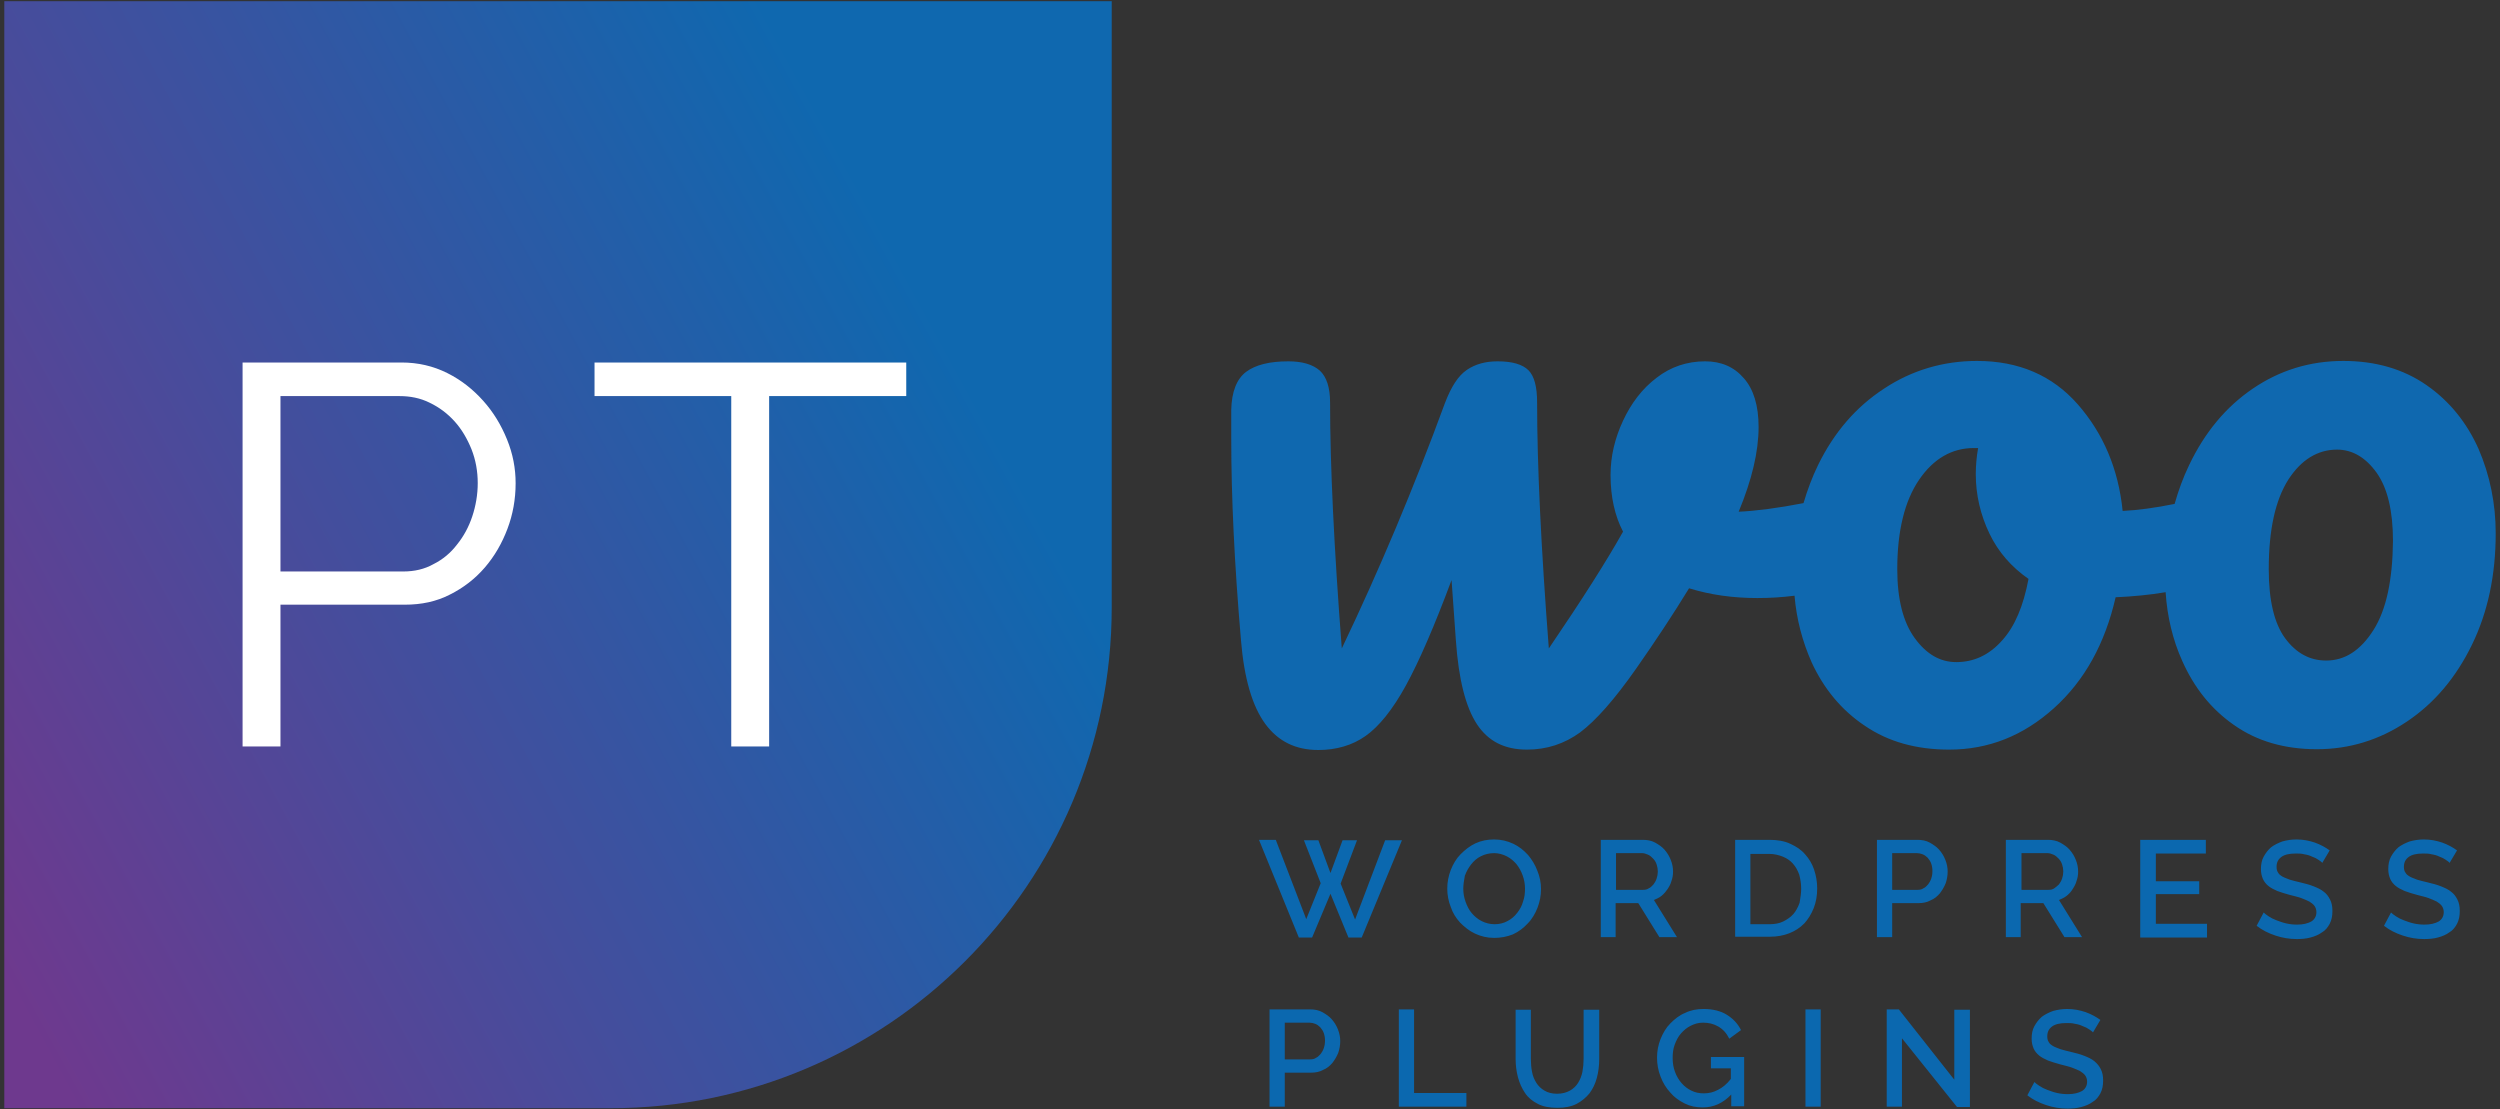 <?xml version="1.0" encoding="UTF-8"?> <svg xmlns="http://www.w3.org/2000/svg" viewBox="0 0 640 284" xml:space="preserve"><rect x="0" y="0" width="640" height="284" fill="#333333" stroke="none"/><style>.st2{fill:#fff}.st3{fill:#0b68af}</style><g id="Logos"><path d="M634.5 114.9c-3-6.7-7.4-12.2-13.3-16.3-5.9-4.1-13-6.2-21.3-6.2-8.6 0-16.3 2.4-23.2 7.1-6.9 4.7-12.3 11.2-16.3 19.6-1.5 3.1-2.7 6.4-3.7 9.9-4.9 1-9.3 1.6-13.3 1.8-1.1-10.8-5-19.9-11.5-27.3-6.5-7.4-15.1-11.1-25.8-11.1-8.7 0-16.7 2.4-23.8 7.1-7.2 4.7-12.8 11.2-16.9 19.6-1.5 3.1-2.7 6.3-3.7 9.7-6.7 1.3-12.2 2-16.6 2.2 3.4-8.2 5.1-15.4 5.1-21.7 0-5.5-1.3-9.7-3.8-12.5-2.5-2.9-5.8-4.3-9.9-4.3-4.6 0-8.8 1.4-12.4 4.2-3.7 2.8-6.5 6.5-8.6 11-2.1 4.5-3.2 9.1-3.2 13.9 0 5.6 1.1 10.5 3.2 14.5-4.2 7.5-10.5 17.4-19 29.9-2-25.9-3-46.9-3-63 0-3.9-.7-6.7-2.2-8.2-1.5-1.5-4.1-2.3-7.9-2.3-3.1 0-5.7.7-7.9 2.2-2.2 1.5-4 4.3-5.6 8.5-8 21.8-16.8 42.7-26.4 62.8-2-25.9-3-46.9-3-63 0-3.8-.9-6.5-2.6-8.1-1.8-1.6-4.5-2.4-8.1-2.4-4.8 0-8.4.9-10.8 2.7-2.4 1.8-3.7 5.1-3.8 9.7v7.4c0 14.8.8 32 2.5 51.7.8 9.7 2.9 16.8 6.2 21.3 3.3 4.5 7.8 6.7 13.6 6.7 4.6 0 8.7-1.2 12.1-3.6 3.4-2.4 6.9-6.7 10.3-12.9 3.4-6.2 7.3-15.2 11.7-27l1.1 15.4c.7 10 2.5 17.1 5.4 21.5 2.9 4.4 7.1 6.5 12.8 6.5 5.1 0 9.6-1.5 13.6-4.4 4-3 8.8-8.4 14.4-16.4 4.9-7 9.4-13.8 13.5-20.5 5.5 1.7 11.3 2.5 17.5 2.5 3.2 0 6.4-.2 9.5-.6.5 6 2 11.7 4.4 17.1 3.1 6.7 7.6 12.2 13.6 16.2 6 4.1 13.2 6.1 21.6 6.1 10 0 18.9-3.5 26.8-10.6 7.9-7.1 13.1-16.6 15.8-28.4 4.4-.2 8.7-.6 12.8-1.3.4 6.2 1.8 12.2 4.3 17.7 3 6.7 7.3 12.2 13.2 16.3 5.8 4.1 12.9 6.2 21.2 6.2 8.4 0 16.1-2.4 23.1-7.1 7-4.7 12.5-11.2 16.6-19.6 4.1-8.4 6.1-17.9 6.1-28.6 0-7.6-1.5-14.9-4.4-21.6zm-122 49.1c-3.3 3.7-7.2 5.5-11.7 5.5-4.1 0-7.6-2-10.6-6.1s-4.5-10-4.5-17.7c0-9.8 1.9-17.5 5.6-22.9 3.7-5.4 8.4-8.1 14-8.1h1.1c-.4 2.2-.6 4.5-.6 6.7 0 5.3 1.2 10.4 3.5 15.2 2.3 4.8 5.7 8.6 10 11.6-1.3 6.9-3.5 12.2-6.8 15.8zm95.1-2.7c-3.3 5.2-7.3 7.8-12.1 7.8-4.2 0-7.7-1.9-10.5-5.7-2.8-3.8-4.2-9.7-4.2-17.7 0-10.1 1.7-17.7 5-22.9 3.3-5.1 7.5-7.7 12.5-7.7 3.9 0 7.3 2 10.1 5.9 2.8 3.9 4.2 9.8 4.2 17.5-.1 10-1.7 17.6-5 22.8z" fill="#0f68af"></path><linearGradient id="SVGID_1_" gradientUnits="userSpaceOnUse" x1="-23.123" y1="206.197" x2="314.643" y2="22.671"><stop offset="0" stop-color="#6e398e"></stop><stop offset=".754" stop-color="#0f68af"></stop></linearGradient><path d="M156.3 283.7H1.1V.3h283.5v155.2c0 70.8-57.5 128.2-128.3 128.2z" fill="url(#SVGID_1_)"></path><path class="st2" d="M62.1 191.2V92.8h40.7c4.2 0 8.1.9 11.7 2.7 3.6 1.8 6.6 4.2 9.2 7.1 2.6 2.9 4.6 6.2 6.1 9.9s2.2 7.4 2.2 11.2c0 4.1-.7 8-2.1 11.7-1.4 3.7-3.3 7-5.8 9.9-2.5 2.9-5.5 5.2-8.9 6.9-3.5 1.8-7.3 2.6-11.6 2.6H71.8v36.3h-9.7zm9.7-44.9h31.4c2.9 0 5.5-.6 7.8-1.9 2.4-1.2 4.4-2.9 6-5 1.7-2.1 3-4.5 3.9-7.2.9-2.7 1.4-5.6 1.4-8.5 0-3-.5-5.9-1.6-8.7-1.1-2.7-2.5-5.1-4.3-7.1-1.8-2-3.9-3.6-6.4-4.8-2.4-1.2-5-1.7-7.7-1.7H71.8v44.9zM231.9 101.4h-35v89.7h-9.7v-89.7h-35v-8.6H232v8.6z"></path><g><path class="st3" d="M333.8 215.1h3.7l3.1 8.4 3.1-8.4h3.7l-4.2 11.1 3.7 9.2 7.7-20.3h4.3L348.6 240h-3.4l-4.6-11.2-4.7 11.2h-3.4l-10.2-25h4.3l7.8 20.3 3.7-9.2-4.3-11zM382.5 240.1c-1.8 0-3.4-.4-4.9-1.1-1.5-.7-2.7-1.7-3.8-2.8-1.1-1.2-1.9-2.5-2.4-4-.6-1.5-.9-3.1-.9-4.7 0-1.7.3-3.2.9-4.8.6-1.5 1.4-2.9 2.5-4s2.3-2.1 3.8-2.8c1.5-.7 3.1-1 4.8-1 1.8 0 3.4.4 4.9 1.1 1.5.7 2.7 1.7 3.8 2.9 1 1.2 1.8 2.5 2.4 4.1.6 1.5.9 3 .9 4.6 0 1.7-.3 3.2-.9 4.8-.6 1.5-1.4 2.9-2.5 4-1.1 1.2-2.3 2.1-3.8 2.8-1.5.6-3.1.9-4.8.9zm-7.9-12.6c0 1.2.2 2.3.6 3.4.4 1.1.9 2.1 1.6 2.9.7.8 1.5 1.5 2.5 2s2.1.8 3.3.8c1.3 0 2.4-.3 3.3-.8 1-.5 1.8-1.2 2.5-2.1.7-.9 1.2-1.8 1.5-2.9.4-1.1.5-2.2.5-3.3 0-1.2-.2-2.3-.6-3.4-.4-1.1-.9-2-1.6-2.9-.7-.8-1.5-1.5-2.5-2s-2.1-.8-3.2-.8c-1.3 0-2.4.3-3.4.8s-1.8 1.2-2.5 2.1-1.2 1.8-1.6 2.9c-.2 1.1-.4 2.2-.4 3.3zM409.8 239.9V215h10.8c1.1 0 2.2.2 3.1.7.9.5 1.8 1.1 2.4 1.8.7.8 1.2 1.6 1.6 2.6.4 1 .6 2 .6 3 0 .8-.1 1.6-.4 2.4-.2.8-.6 1.5-1 2.1s-.9 1.2-1.5 1.7-1.3.8-2 1.1l5.9 9.5h-4.5l-5.4-8.7h-5.8v8.7h-3.8zm3.9-12.1h6.9c.6 0 1.1-.1 1.5-.4.5-.2.8-.6 1.2-1 .3-.4.6-.9.8-1.5.2-.6.3-1.2.3-1.8 0-.6-.1-1.2-.3-1.8-.2-.6-.5-1.1-.9-1.5-.4-.4-.8-.8-1.3-1-.5-.2-1-.4-1.5-.4h-6.7v9.4zM444.2 239.9V215h8.8c2 0 3.8.3 5.3 1s2.8 1.5 3.8 2.7c1 1.1 1.8 2.4 2.3 3.9.5 1.5.8 3.1.8 4.8 0 1.9-.3 3.6-.9 5.1-.6 1.5-1.4 2.8-2.4 3.9-1.1 1.1-2.3 1.9-3.8 2.5-1.5.6-3.2.9-5 .9h-8.9zm16.9-12.4c0-1.3-.2-2.5-.5-3.6-.4-1.1-.9-2-1.6-2.8-.7-.8-1.6-1.4-2.6-1.8-1-.4-2.2-.7-3.4-.7h-4.9v18h4.9c1.3 0 2.5-.2 3.5-.7 1-.5 1.9-1.1 2.6-1.9.7-.8 1.2-1.8 1.6-2.9.2-1.2.4-2.4.4-3.6zM480.5 239.9V215h10.4c1.1 0 2.2.2 3.1.7.9.5 1.8 1.1 2.4 1.8.7.8 1.2 1.6 1.6 2.6.4 1 .6 2 .6 3 0 1.1-.2 2.1-.5 3-.4 1-.9 1.8-1.5 2.6-.7.8-1.4 1.4-2.4 1.8-.9.5-1.9.7-3.1.7h-6.7v8.7h-3.9zm3.9-12.1h6.5c.6 0 1.1-.1 1.5-.4.5-.2.8-.6 1.2-1 .3-.4.6-.9.8-1.5.2-.6.3-1.2.3-1.9s-.1-1.3-.3-1.9c-.2-.6-.5-1-.9-1.5-.4-.4-.8-.7-1.3-.9-.5-.2-1-.3-1.5-.3h-6.3v9.4zM513.5 239.9V215h10.8c1.1 0 2.2.2 3.1.7.9.5 1.8 1.1 2.4 1.8.7.8 1.2 1.6 1.6 2.6.4 1 .6 2 .6 3 0 .8-.1 1.6-.4 2.4-.2.8-.6 1.5-1 2.1-.4.7-.9 1.2-1.5 1.7s-1.3.8-2 1.1l5.9 9.5h-4.5l-5.4-8.7h-5.8v8.7h-3.8zm4-12.1h6.9c.6 0 1.1-.1 1.5-.4s.8-.6 1.2-1c.3-.4.6-.9.8-1.5.2-.6.3-1.2.3-1.8 0-.6-.1-1.2-.3-1.8-.2-.6-.5-1.1-.9-1.5-.4-.4-.8-.8-1.3-1s-1-.4-1.5-.4h-6.7v9.4zM565 236.5v3.5h-17.1v-25h16.8v3.5h-12.8v7.1H563v3.3h-11.1v7.6H565zM594.5 220.9c-.2-.3-.6-.5-1-.8-.4-.3-1-.6-1.6-.8-.6-.3-1.3-.5-2-.6-.7-.2-1.4-.2-2.2-.2-1.7 0-2.9.3-3.7.9-.8.6-1.2 1.4-1.2 2.5 0 .6.1 1.1.4 1.5.2.4.6.7 1.1 1 .5.3 1.2.5 1.9.8.8.2 1.7.5 2.7.7 1.3.3 2.4.6 3.4 1s1.9.8 2.6 1.4c.7.5 1.2 1.2 1.6 2 .4.8.6 1.7.6 2.9 0 1.3-.2 2.3-.7 3.3-.5.9-1.1 1.7-2 2.2-.8.6-1.8 1-2.9 1.3-1.1.3-2.3.4-3.5.4-1.9 0-3.7-.3-5.5-.9-1.8-.6-3.4-1.4-4.8-2.5l1.8-3.4c.3.3.7.6 1.3 1 .6.4 1.2.7 2 1 .8.3 1.6.6 2.5.8.9.2 1.8.3 2.8.3 1.5 0 2.7-.3 3.6-.8.8-.5 1.3-1.3 1.3-2.4 0-.6-.2-1.2-.5-1.6-.3-.4-.8-.8-1.3-1.1-.6-.3-1.3-.6-2.1-.9-.8-.3-1.8-.5-2.9-.8-1.2-.3-2.3-.7-3.2-1-.9-.4-1.7-.8-2.3-1.3-.6-.5-1.1-1.1-1.4-1.8-.3-.7-.5-1.5-.5-2.5 0-1.2.2-2.3.7-3.2.5-.9 1.1-1.7 1.9-2.4.8-.6 1.8-1.1 2.9-1.5 1.1-.3 2.3-.5 3.6-.5 1.7 0 3.2.3 4.7.8 1.4.5 2.7 1.2 3.8 2l-1.9 3.2zM627.1 220.9c-.2-.3-.6-.5-1-.8-.4-.3-1-.6-1.6-.8-.6-.3-1.3-.5-2-.6-.7-.2-1.4-.2-2.2-.2-1.7 0-2.9.3-3.7.9-.8.6-1.2 1.4-1.2 2.5 0 .6.1 1.1.4 1.5.2.4.6.7 1.1 1 .5.3 1.2.5 1.9.8.8.2 1.7.5 2.7.7 1.3.3 2.4.6 3.4 1s1.9.8 2.6 1.4c.7.5 1.2 1.2 1.6 2 .4.8.6 1.7.6 2.9 0 1.3-.2 2.3-.7 3.3-.5.9-1.1 1.7-2 2.2-.8.6-1.8 1-2.9 1.3-1.1.3-2.3.4-3.5.4-1.9 0-3.7-.3-5.5-.9-1.8-.6-3.4-1.4-4.8-2.5l1.8-3.4c.3.3.7.6 1.3 1 .6.4 1.2.7 2 1 .8.3 1.6.6 2.5.8.9.2 1.8.3 2.8.3 1.5 0 2.7-.3 3.6-.8.8-.5 1.3-1.3 1.3-2.4 0-.6-.2-1.2-.5-1.6-.3-.4-.8-.8-1.3-1.1-.6-.3-1.3-.6-2.1-.9-.8-.3-1.8-.5-2.9-.8-1.2-.3-2.3-.7-3.2-1-.9-.4-1.7-.8-2.3-1.3-.6-.5-1.1-1.1-1.4-1.8-.3-.7-.5-1.5-.5-2.5 0-1.2.2-2.3.7-3.2.5-.9 1.1-1.7 1.9-2.4.8-.6 1.8-1.1 2.9-1.5 1.1-.3 2.3-.5 3.6-.5 1.7 0 3.2.3 4.7.8 1.4.5 2.7 1.2 3.8 2l-1.9 3.2z"></path><g><path class="st3" d="M325 283.3v-24.9h10.4c1.1 0 2.2.2 3.1.7.9.5 1.8 1.1 2.4 1.8.7.8 1.2 1.6 1.6 2.6.4 1 .6 2 .6 3 0 1.1-.2 2.1-.5 3-.4 1-.9 1.8-1.5 2.6-.7.8-1.4 1.4-2.4 1.8-.9.5-1.9.7-3.1.7h-6.7v8.7H325zm3.9-12.1h6.5c.6 0 1.1-.1 1.5-.4.5-.2.8-.6 1.2-1 .3-.4.6-.9.8-1.5.2-.6.3-1.2.3-1.9s-.1-1.3-.3-1.9c-.2-.6-.5-1-.9-1.5-.4-.4-.8-.7-1.3-.9-.5-.2-1-.3-1.5-.3h-6.3v9.4zM358.1 283.3v-24.9h3.9v21.4h13.4v3.5h-17.3zM398.6 280c1.3 0 2.4-.3 3.3-.8.9-.5 1.6-1.2 2.1-2s.9-1.8 1.1-2.8c.2-1.1.3-2.2.3-3.3v-12.6h4v12.6c0 1.7-.2 3.3-.6 4.8-.4 1.5-1 2.8-1.9 4-.9 1.1-2 2-3.3 2.7-1.4.7-3 1-4.9 1-2 0-3.7-.3-5-1-1.4-.7-2.5-1.6-3.3-2.8-.8-1.2-1.4-2.5-1.8-4-.4-1.5-.6-3.1-.6-4.7v-12.6h3.9v12.6c0 1.1.1 2.3.3 3.3.2 1.1.6 2 1.1 2.8.5.8 1.2 1.5 2.1 2 .8.5 1.9.8 3.2.8zM443.2 280.2c-2.1 2.2-4.5 3.3-7.3 3.3-1.7 0-3.2-.3-4.6-1-1.4-.7-2.7-1.6-3.7-2.8-1.1-1.2-1.9-2.5-2.5-4.1-.6-1.5-.9-3.2-.9-4.8 0-1.7.3-3.3.9-4.8.6-1.5 1.4-2.9 2.5-4s2.3-2.1 3.8-2.7c1.4-.7 3-1 4.7-1 2.4 0 4.4.5 6 1.5 1.6 1 2.8 2.3 3.6 3.9l-3 2.2c-.7-1.4-1.6-2.4-2.8-3.1-1.2-.7-2.5-1-3.9-1-1.2 0-2.2.3-3.2.8s-1.8 1.2-2.5 2-1.2 1.8-1.6 2.9c-.4 1.1-.5 2.2-.5 3.4 0 1.3.2 2.4.6 3.5.4 1.1 1 2.1 1.7 2.9.7.8 1.6 1.5 2.5 1.9 1 .5 2 .7 3.2.7 1.3 0 2.5-.3 3.6-.9 1.2-.6 2.3-1.5 3.3-2.8v-2.7H438v-2.9h8.5v12.6h-3.3v-3zM462.2 283.3v-24.9h3.9v24.9h-3.9zM486.9 265.8v17.5H483v-24.9h3.1l14.2 18v-17.9h4v24.9H501l-14.1-17.6zM535.8 264.3c-.2-.3-.6-.5-1-.8-.4-.3-1-.6-1.6-.8-.6-.3-1.3-.5-2-.6-.7-.2-1.4-.2-2.2-.2-1.7 0-2.9.3-3.7.9-.8.6-1.2 1.4-1.2 2.5 0 .6.1 1.1.4 1.5.2.4.6.7 1.1 1 .5.3 1.2.5 1.9.8.8.2 1.7.5 2.7.7 1.3.3 2.4.6 3.4 1s1.9.8 2.6 1.4 1.2 1.2 1.6 2c.4.8.6 1.7.6 2.9 0 1.3-.2 2.3-.7 3.3-.5.9-1.1 1.7-2 2.2-.8.6-1.8 1-2.9 1.3-1.1.3-2.3.4-3.5.4-1.9 0-3.7-.3-5.5-.9-1.8-.6-3.4-1.4-4.8-2.5l1.8-3.4c.3.3.7.6 1.3 1 .6.4 1.2.7 2 1 .8.3 1.6.6 2.5.8.9.2 1.8.3 2.8.3 1.5 0 2.7-.3 3.6-.8.8-.5 1.3-1.3 1.3-2.4 0-.6-.2-1.2-.5-1.6-.3-.4-.8-.8-1.3-1.1-.6-.3-1.3-.6-2.1-.9-.8-.3-1.8-.5-2.9-.8-1.2-.3-2.3-.7-3.2-1-.9-.4-1.7-.8-2.3-1.3-.6-.5-1.1-1.1-1.4-1.8-.3-.7-.5-1.5-.5-2.5 0-1.2.2-2.3.7-3.2.5-.9 1.1-1.7 1.9-2.4.8-.6 1.8-1.1 2.9-1.5 1.1-.3 2.3-.5 3.6-.5 1.7 0 3.2.3 4.7.8 1.4.5 2.7 1.2 3.8 2l-1.9 3.2z"></path></g></g></g></svg> 